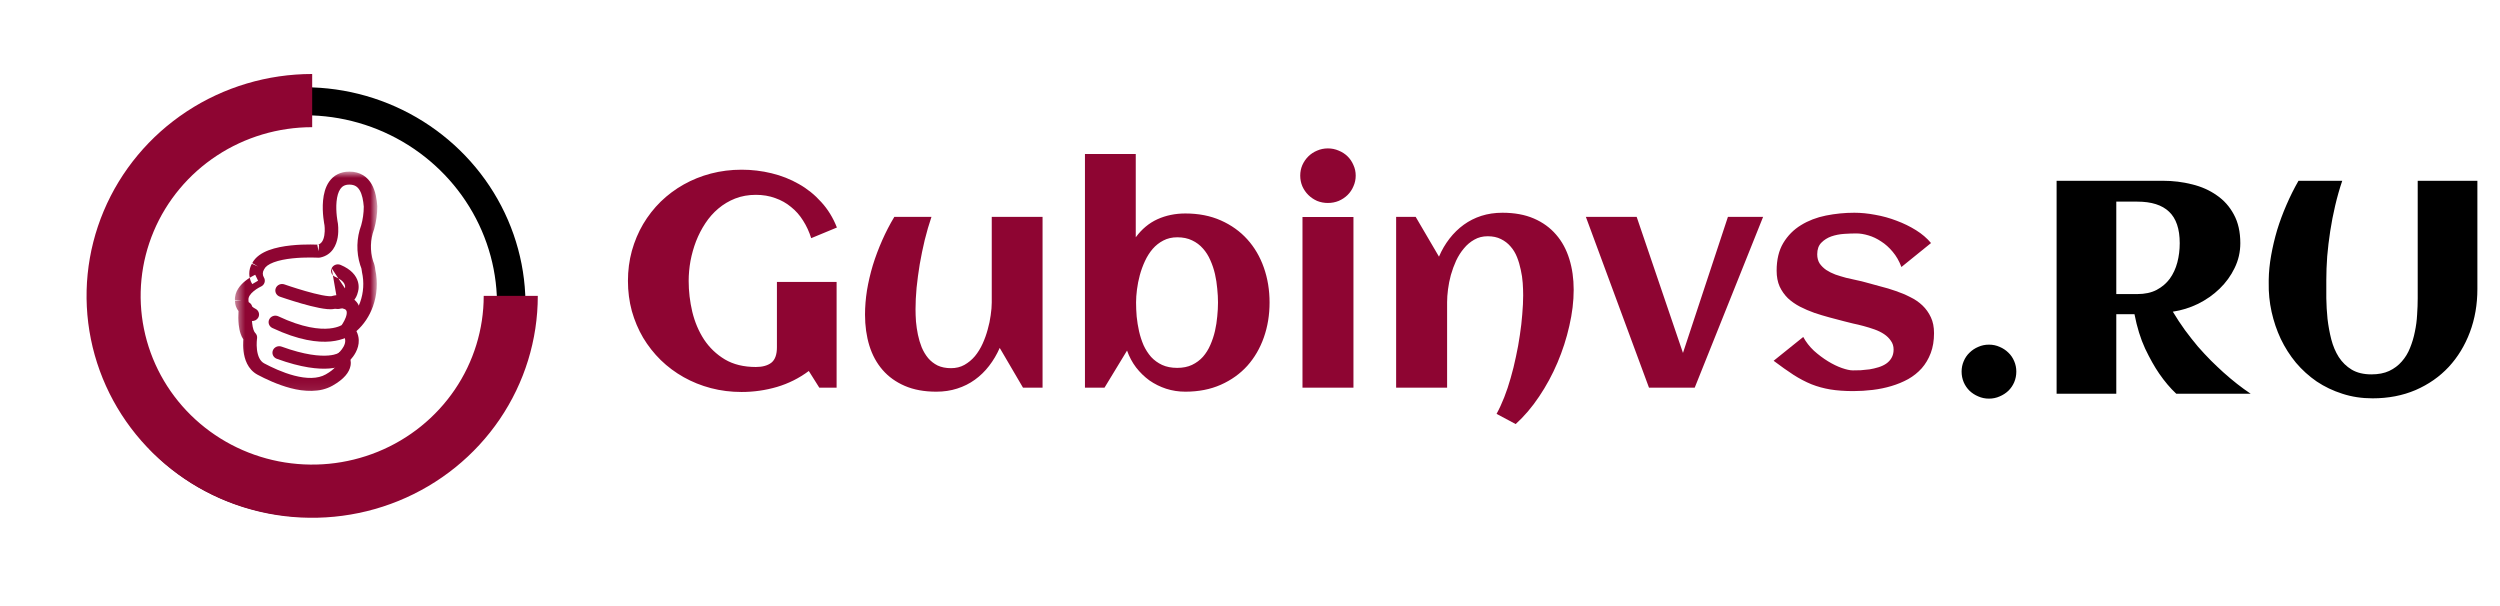 <svg width="260" height="63" viewBox="0 0 260 63" fill="none" xmlns="http://www.w3.org/2000/svg">
<path d="M18.78 13.074C22.326 10.629 26.524 9.246 30.872 9.091C35.221 8.937 39.536 10.017 43.306 12.202C47.075 14.388 50.139 17.587 52.132 21.419C54.125 25.25 54.963 29.552 54.547 33.813C54.13 38.074 52.477 42.112 49.783 45.449C47.09 48.785 43.47 51.278 39.355 52.63C35.24 53.982 30.804 54.137 26.574 53.075C22.345 52.014 18.5 49.782 15.5 46.644L17.644 44.66C20.254 47.388 23.596 49.33 27.275 50.253C30.953 51.176 34.811 51.041 38.389 49.865C41.968 48.689 45.116 46.522 47.458 43.62C49.801 40.719 51.239 37.207 51.6 33.502C51.962 29.797 51.234 26.055 49.5 22.723C47.767 19.391 45.103 16.609 41.825 14.708C38.547 12.808 34.794 11.868 31.012 12.003C27.231 12.137 23.581 13.34 20.497 15.466L18.78 13.074Z" fill="black"/>
<path d="M55.931 30.773C55.931 35.337 54.555 39.799 51.977 43.594C49.398 47.389 45.734 50.347 41.446 52.094C37.158 53.84 32.441 54.297 27.889 53.407C23.337 52.517 19.156 50.319 15.875 47.091C12.593 43.864 10.358 39.751 9.453 35.275C8.548 30.798 9.012 26.158 10.788 21.941C12.564 17.724 15.572 14.12 19.43 11.584C23.289 9.048 27.826 7.695 32.467 7.695V13.227C28.938 13.227 25.489 14.256 22.555 16.184C19.622 18.112 17.335 20.852 15.985 24.058C14.635 27.264 14.281 30.792 14.97 34.196C15.658 37.599 17.357 40.725 19.852 43.179C22.347 45.633 25.526 47.304 28.986 47.981C32.447 48.658 36.034 48.311 39.294 46.983C42.553 45.655 45.339 43.406 47.3 40.52C49.26 37.635 50.306 34.243 50.306 30.773H55.931Z" fill="#8E0532"/>
<mask id="mask0_102_5" style="mask-type:luminance" maskUnits="userSpaceOnUse" x="24" y="17" width="16" height="24">
<path d="M39.154 17.849H24.488V40.927H39.154V17.849Z" fill="white"/>
</mask>
<g mask="url(#mask0_102_5)">
<path fill-rule="evenodd" clip-rule="evenodd" d="M35.127 23.156L35.126 23.148C35.124 23.141 35.122 23.13 35.119 23.115C35.113 23.084 35.105 23.038 35.095 22.978C35.075 22.858 35.049 22.684 35.026 22.474C34.981 22.052 34.95 21.503 35.001 20.967C35.053 20.418 35.183 19.955 35.4 19.646C35.588 19.378 35.855 19.199 36.337 19.199C36.642 19.199 36.852 19.269 37.006 19.363C37.163 19.459 37.301 19.606 37.42 19.813C37.666 20.242 37.783 20.848 37.833 21.496C37.829 22.153 37.738 22.803 37.565 23.427C37.074 24.748 37.038 26.224 37.463 27.571C37.471 27.597 37.481 27.622 37.492 27.646C37.571 27.82 37.62 28.014 37.635 28.216C37.637 28.248 37.642 28.28 37.648 28.311C37.879 29.347 37.811 30.439 37.458 31.423C37.104 32.408 36.49 33.218 35.724 33.75C35.566 33.861 35.462 34.03 35.438 34.217C35.415 34.404 35.473 34.592 35.6 34.736C35.828 34.995 35.896 35.221 35.904 35.409C35.912 35.608 35.853 35.817 35.745 36.025C35.637 36.233 35.493 36.415 35.371 36.548C35.311 36.613 35.259 36.663 35.224 36.696C35.206 36.712 35.193 36.724 35.185 36.73L35.179 36.736C35.179 36.736 35.179 36.736 35.179 36.736C35.179 36.736 35.178 36.736 35.178 36.737C34.906 36.962 34.855 37.346 35.054 37.629C35.056 37.632 35.058 37.638 35.061 37.646C35.07 37.672 35.083 37.723 35.069 37.8C35.043 37.939 34.887 38.365 33.879 38.937C33.028 39.42 31.863 39.39 30.608 39.065C29.378 38.746 28.211 38.181 27.478 37.792C27.04 37.56 26.806 37.032 26.725 36.363C26.687 36.05 26.689 35.753 26.702 35.533C26.708 35.423 26.717 35.335 26.723 35.276C26.727 35.246 26.73 35.224 26.732 35.211L26.734 35.197C26.734 35.197 26.734 35.197 26.734 35.197C26.734 35.197 26.734 35.196 26.734 35.195C26.734 35.195 26.734 35.196 26.734 35.195C26.768 34.981 26.693 34.763 26.532 34.611C26.493 34.574 26.426 34.481 26.362 34.292C26.299 34.109 26.254 33.88 26.226 33.619C26.218 33.542 26.211 33.464 26.206 33.386C26.474 33.397 26.738 33.26 26.867 33.014C27.042 32.68 26.902 32.273 26.555 32.105C26.439 32.05 26.328 31.974 26.225 31.879C26.18 31.688 26.049 31.524 25.871 31.432C25.851 31.377 25.84 31.315 25.842 31.25C25.842 31.227 25.842 31.205 25.84 31.182C25.817 30.897 26.012 30.58 26.404 30.262C26.584 30.116 26.77 30 26.914 29.919C26.985 29.879 27.043 29.849 27.082 29.83C27.102 29.82 27.116 29.813 27.125 29.809L27.132 29.806C27.132 29.806 27.132 29.806 26.838 29.191C26.544 28.576 26.544 28.576 26.544 28.576L26.542 28.577L26.54 28.578L26.533 28.581C26.531 28.582 26.528 28.583 26.526 28.584C26.522 28.587 26.517 28.589 26.511 28.591C26.493 28.6 26.469 28.611 26.44 28.626C26.381 28.655 26.299 28.697 26.203 28.751C26.133 28.79 26.055 28.836 25.97 28.89C25.939 28.746 25.924 28.6 25.924 28.453C25.924 28.085 26.022 27.718 26.214 27.4C26.208 27.413 26.202 27.426 26.196 27.439L26.838 27.716L26.237 27.363C26.23 27.375 26.222 27.387 26.214 27.4C26.558 26.702 27.258 26.284 27.944 26.024C28.659 25.753 29.488 25.606 30.247 25.525C31.014 25.443 31.745 25.425 32.282 25.427C32.551 25.428 32.774 25.434 32.931 25.44C32.986 25.442 33.032 25.444 33.07 25.446C33.045 25.453 33.02 25.459 32.994 25.464L33.137 26.127L33.091 26.802L33.09 26.802L33.08 26.801C33.071 26.801 33.058 26.8 33.039 26.799C33.003 26.797 32.948 26.795 32.876 26.792C32.734 26.787 32.528 26.781 32.277 26.78C31.774 26.779 31.099 26.796 30.403 26.87C29.7 26.945 29.01 27.075 28.46 27.283C27.893 27.497 27.594 27.749 27.48 27.992C27.468 28.019 27.454 28.044 27.438 28.069C27.373 28.172 27.332 28.306 27.332 28.453C27.332 28.601 27.373 28.735 27.438 28.838C27.543 29.003 27.57 29.203 27.511 29.388C27.453 29.573 27.315 29.725 27.132 29.806C27.132 29.806 27.133 29.806 27.132 29.806L26.838 29.191L26.237 29.544C26.109 29.343 26.02 29.12 25.97 28.89C25.824 28.982 25.66 29.095 25.497 29.227C25.019 29.614 24.374 30.307 24.434 31.253C24.433 31.473 24.471 31.692 24.55 31.9C24.611 32.061 24.696 32.215 24.804 32.353C24.776 32.778 24.774 33.277 24.825 33.758C24.86 34.079 24.92 34.41 25.024 34.713C25.09 34.907 25.18 35.11 25.308 35.296C25.303 35.345 25.299 35.4 25.296 35.459C25.281 35.731 25.277 36.108 25.326 36.519C25.42 37.297 25.736 38.414 26.798 38.977C27.564 39.383 28.848 40.01 30.242 40.371C31.612 40.727 33.247 40.867 34.595 40.102C35.787 39.426 36.331 38.717 36.456 38.033C36.498 37.799 36.486 37.59 36.451 37.416C36.621 37.227 36.834 36.959 37.004 36.63C37.184 36.285 37.331 35.847 37.311 35.356C37.298 35.05 37.222 34.741 37.069 34.438C37.837 33.758 38.428 32.869 38.788 31.865C39.221 30.659 39.306 29.334 39.035 28.074C39.007 27.753 38.928 27.439 38.8 27.145C38.471 26.074 38.507 24.9 38.899 23.86C38.905 23.843 38.911 23.825 38.916 23.807C39.13 23.052 39.239 22.266 39.241 21.475C39.241 21.459 39.24 21.442 39.239 21.426C39.187 20.721 39.055 19.862 38.654 19.161C38.447 18.801 38.161 18.465 37.762 18.221C37.359 17.975 36.882 17.846 36.337 17.846C35.37 17.846 34.673 18.262 34.233 18.889C33.823 19.473 33.659 20.202 33.599 20.845C33.537 21.5 33.575 22.143 33.626 22.615C33.652 22.852 33.681 23.051 33.705 23.191C33.717 23.262 33.727 23.318 33.734 23.357C33.738 23.376 33.741 23.39 33.743 23.401L33.743 23.406C33.745 23.419 33.748 23.44 33.751 23.469C33.757 23.526 33.765 23.611 33.77 23.715C33.779 23.925 33.776 24.199 33.73 24.472C33.638 25.018 33.43 25.34 33.07 25.446C33.086 25.446 33.101 25.447 33.114 25.448C33.124 25.448 33.134 25.449 33.142 25.449C33.151 25.45 33.158 25.45 33.164 25.45L33.177 25.451L33.181 25.451L33.183 25.452C33.183 25.452 33.183 25.452 33.137 26.127C33.091 26.802 33.091 26.802 33.091 26.802C33.155 26.806 33.219 26.802 33.281 26.789C34.574 26.53 34.993 25.438 35.12 24.689C35.186 24.295 35.189 23.923 35.176 23.655C35.17 23.52 35.16 23.407 35.151 23.326C35.147 23.285 35.142 23.253 35.139 23.229C35.138 23.217 35.136 23.208 35.135 23.201L35.134 23.192L35.133 23.189L35.133 23.187C35.133 23.187 35.133 23.186 34.437 23.289L35.133 23.187C35.131 23.177 35.129 23.166 35.127 23.156ZM35.074 37.656C35.073 37.654 35.072 37.654 35.072 37.653L35.073 37.654M24.804 32.353C24.83 32.387 24.858 32.42 24.888 32.452L24.804 32.353ZM24.434 31.253C24.434 31.264 24.435 31.275 24.436 31.286L25.138 31.234L24.434 31.219C24.434 31.23 24.434 31.241 24.434 31.253Z" fill="#8E0532"/>
<path fill-rule="evenodd" clip-rule="evenodd" d="M29.579 29.578L29.59 29.581L29.624 29.593C29.654 29.603 29.698 29.619 29.756 29.638C29.87 29.677 30.036 29.733 30.238 29.8C30.644 29.933 31.194 30.107 31.776 30.274C32.361 30.442 32.966 30.598 33.484 30.699C33.744 30.749 33.971 30.783 34.156 30.799C34.321 30.813 34.42 30.809 34.468 30.803C35.16 30.598 35.895 30.658 36.549 30.968C36.571 30.979 36.593 30.991 36.615 31.004C37.127 31.317 37.383 31.768 37.452 32.243C37.515 32.686 37.413 33.118 37.289 33.459C37.161 33.807 36.99 34.116 36.855 34.332C36.787 34.442 36.726 34.532 36.681 34.595C36.658 34.627 36.64 34.653 36.626 34.671C36.619 34.68 36.614 34.687 36.609 34.693L36.604 34.7L36.602 34.702L36.601 34.703C36.601 34.704 36.601 34.704 36.037 34.299C36.491 34.816 36.49 34.816 36.49 34.817L36.489 34.818L36.486 34.82L36.481 34.824C36.477 34.827 36.473 34.831 36.468 34.834C36.458 34.842 36.446 34.851 36.431 34.861C36.402 34.882 36.364 34.908 36.316 34.937C36.22 34.996 36.087 35.069 35.914 35.143C35.567 35.293 35.066 35.447 34.395 35.511C33.049 35.64 31.068 35.403 28.328 34.112C27.979 33.947 27.835 33.542 28.006 33.207C28.177 32.871 28.599 32.732 28.948 32.897C31.508 34.103 33.226 34.263 34.255 34.165C34.771 34.115 35.126 34 35.338 33.909C35.426 33.871 35.49 33.837 35.532 33.812C35.563 33.768 35.603 33.709 35.647 33.638C35.753 33.467 35.875 33.244 35.96 33.011C36.048 32.77 36.078 32.571 36.057 32.429C36.042 32.327 36.004 32.243 35.889 32.165C35.554 32.017 35.196 31.997 34.857 32.104C34.833 32.112 34.809 32.118 34.785 32.123C34.545 32.173 34.276 32.168 34.032 32.147C33.777 32.125 33.495 32.081 33.206 32.025C32.628 31.913 31.977 31.744 31.374 31.571C30.769 31.397 30.2 31.217 29.784 31.08C29.575 31.012 29.404 30.954 29.285 30.914C29.225 30.893 29.178 30.877 29.146 30.866L29.11 30.853L29.096 30.849C29.096 30.849 29.096 30.849 29.329 30.235L29.096 30.849C28.731 30.72 28.543 30.332 28.677 29.981C28.81 29.63 29.214 29.449 29.579 29.578ZM36.037 34.299L36.491 34.816C36.532 34.783 36.569 34.745 36.601 34.703L36.037 34.299Z" fill="#8E0532"/>
<path fill-rule="evenodd" clip-rule="evenodd" d="M28.379 36.443C28.517 36.094 28.923 35.917 29.287 36.049C31.716 36.932 33.258 37.047 34.152 36.973C34.597 36.936 34.885 36.852 35.045 36.789C35.126 36.758 35.176 36.732 35.199 36.718C35.205 36.715 35.209 36.712 35.212 36.711C35.513 36.491 35.944 36.539 36.184 36.823C36.429 37.114 36.383 37.54 36.081 37.775L35.637 37.25C36.081 37.775 36.08 37.776 36.08 37.776L36.078 37.777L36.076 37.779L36.07 37.783C36.066 37.786 36.061 37.79 36.056 37.793C36.047 37.801 36.035 37.809 36.022 37.818C35.995 37.836 35.96 37.858 35.919 37.882C35.835 37.929 35.721 37.986 35.573 38.044C35.277 38.159 34.852 38.273 34.273 38.321C33.116 38.417 31.359 38.249 28.789 37.315C28.425 37.183 28.242 36.793 28.379 36.443Z" fill="#8E0532"/>
<path fill-rule="evenodd" clip-rule="evenodd" d="M34.492 27.9C34.647 27.557 35.062 27.4 35.418 27.549C36.528 28.014 37.053 28.67 37.23 29.317C37.314 29.624 37.31 29.894 37.284 30.091C37.271 30.19 37.252 30.272 37.235 30.333C37.229 30.353 37.224 30.37 37.219 30.386C37.056 31.126 36.539 31.565 36.12 31.803C35.905 31.925 35.701 32.003 35.551 32.051C35.476 32.076 35.412 32.093 35.364 32.105C35.34 32.111 35.321 32.115 35.305 32.119C35.298 32.12 35.291 32.122 35.286 32.123L35.279 32.124L35.276 32.125L35.274 32.125C35.273 32.125 35.273 32.125 35.137 31.461L35.274 32.125C34.892 32.197 34.522 31.959 34.447 31.592C34.372 31.227 34.617 30.873 34.996 30.799M35.874 29.986C35.874 29.985 35.874 29.984 35.875 29.982C35.878 29.972 35.883 29.951 35.887 29.92C35.895 29.858 35.897 29.766 35.869 29.661C35.821 29.486 35.646 29.121 34.856 28.79C34.5 28.641 34.337 28.243 34.492 27.9" fill="#8E0532"/>
</g>
<path d="M87.038 23.663L84.364 24.77C84.156 24.103 83.874 23.493 83.52 22.94C83.176 22.386 82.759 21.914 82.269 21.525C81.79 21.125 81.243 20.817 80.627 20.602C80.013 20.376 79.34 20.263 78.611 20.263C77.829 20.263 77.11 20.392 76.454 20.648C75.807 20.904 75.223 21.253 74.702 21.694C74.192 22.125 73.743 22.632 73.358 23.216C72.972 23.801 72.649 24.426 72.388 25.093C72.138 25.749 71.945 26.431 71.81 27.139C71.684 27.846 71.622 28.538 71.622 29.215C71.622 30.292 71.747 31.363 71.998 32.43C72.258 33.496 72.664 34.455 73.217 35.306C73.78 36.157 74.504 36.849 75.39 37.382C76.276 37.905 77.35 38.167 78.611 38.167C79.299 38.167 79.835 38.018 80.222 37.721C80.607 37.413 80.8 36.88 80.8 36.121V29.323H87.007V40.32H85.209L84.115 38.582C83.114 39.331 82.009 39.884 80.8 40.243C79.601 40.592 78.377 40.766 77.126 40.766C76.02 40.766 74.957 40.633 73.936 40.366C72.925 40.1 71.982 39.72 71.106 39.228C70.231 38.736 69.433 38.141 68.714 37.444C68.005 36.746 67.396 35.972 66.885 35.121C66.385 34.27 65.994 33.347 65.712 32.353C65.441 31.348 65.306 30.302 65.306 29.215C65.306 28.128 65.441 27.087 65.712 26.093C65.994 25.088 66.385 24.16 66.885 23.309C67.396 22.448 68.005 21.668 68.714 20.971C69.433 20.274 70.231 19.679 71.106 19.187C71.982 18.695 72.925 18.315 73.936 18.049C74.957 17.782 76.02 17.649 77.126 17.649C78.189 17.649 79.226 17.772 80.237 18.018C81.258 18.264 82.207 18.638 83.082 19.14C83.958 19.633 84.734 20.258 85.412 21.017C86.1 21.766 86.642 22.647 87.038 23.663ZM89.962 32.722C89.962 31.912 90.029 31.071 90.165 30.199C90.311 29.328 90.514 28.456 90.775 27.585C91.046 26.713 91.369 25.852 91.744 25.001C92.119 24.15 92.541 23.334 93.01 22.555H96.872C96.612 23.324 96.377 24.129 96.169 24.97C95.971 25.8 95.799 26.636 95.653 27.477C95.517 28.308 95.408 29.123 95.325 29.922C95.252 30.722 95.215 31.466 95.215 32.153C95.215 32.553 95.23 32.983 95.262 33.445C95.303 33.896 95.371 34.352 95.465 34.814C95.559 35.265 95.689 35.701 95.856 36.121C96.033 36.541 96.257 36.916 96.528 37.244C96.799 37.562 97.127 37.818 97.513 38.013C97.909 38.197 98.373 38.29 98.904 38.29C99.426 38.29 99.889 38.177 100.296 37.951C100.713 37.715 101.078 37.413 101.39 37.044C101.703 36.664 101.969 36.234 102.188 35.752C102.407 35.27 102.584 34.778 102.719 34.275C102.865 33.763 102.97 33.265 103.032 32.783C103.105 32.291 103.142 31.85 103.142 31.461V22.555H108.426V40.32H106.394L103.971 36.182C103.668 36.87 103.298 37.495 102.86 38.059C102.433 38.613 101.943 39.09 101.39 39.489C100.838 39.889 100.223 40.197 99.545 40.412C98.879 40.628 98.154 40.735 97.373 40.735C96.122 40.735 95.033 40.535 94.105 40.135C93.177 39.736 92.406 39.182 91.791 38.474C91.176 37.767 90.718 36.926 90.415 35.952C90.113 34.968 89.962 33.891 89.962 32.722ZM132.035 31.461C132.035 32.753 131.837 33.963 131.44 35.09C131.044 36.218 130.471 37.203 129.72 38.044C128.97 38.874 128.053 39.53 126.969 40.012C125.885 40.494 124.655 40.735 123.279 40.735C122.58 40.735 121.914 40.633 121.278 40.428C120.652 40.223 120.074 39.935 119.542 39.566C119.021 39.187 118.557 38.736 118.151 38.213C117.755 37.69 117.442 37.105 117.213 36.459L114.867 40.32H112.835V16.018H118.119V24.678C118.745 23.827 119.496 23.201 120.371 22.801C121.257 22.401 122.226 22.201 123.279 22.201C124.655 22.201 125.885 22.442 126.969 22.924C128.053 23.406 128.97 24.062 129.72 24.893C130.471 25.724 131.044 26.703 131.44 27.831C131.837 28.959 132.035 30.169 132.035 31.461ZM126.672 31.461C126.672 31.009 126.646 30.533 126.594 30.03C126.552 29.517 126.473 29.01 126.359 28.508C126.244 28.005 126.083 27.523 125.875 27.062C125.676 26.6 125.421 26.195 125.108 25.847C124.796 25.488 124.42 25.206 123.983 25.001C123.545 24.785 123.029 24.678 122.435 24.678C121.893 24.678 121.408 24.79 120.981 25.016C120.564 25.231 120.194 25.524 119.871 25.893C119.558 26.262 119.292 26.682 119.074 27.154C118.855 27.626 118.677 28.113 118.541 28.615C118.406 29.118 118.307 29.615 118.245 30.107C118.182 30.599 118.151 31.05 118.151 31.461C118.151 31.922 118.172 32.409 118.214 32.922C118.265 33.434 118.349 33.947 118.463 34.46C118.578 34.962 118.735 35.444 118.933 35.906C119.141 36.357 119.401 36.762 119.714 37.121C120.037 37.469 120.418 37.746 120.856 37.951C121.304 38.157 121.83 38.259 122.435 38.259C123.018 38.259 123.529 38.157 123.967 37.951C124.415 37.736 124.796 37.454 125.108 37.105C125.421 36.746 125.676 36.336 125.875 35.875C126.083 35.403 126.244 34.916 126.359 34.414C126.473 33.911 126.552 33.409 126.594 32.906C126.646 32.394 126.672 31.912 126.672 31.461ZM140.993 18.264C140.993 18.654 140.915 19.023 140.759 19.371C140.613 19.72 140.41 20.022 140.149 20.279C139.888 20.535 139.581 20.74 139.226 20.894C138.872 21.038 138.497 21.109 138.1 21.109C137.705 21.109 137.329 21.038 136.975 20.894C136.631 20.74 136.328 20.535 136.068 20.279C135.808 20.022 135.599 19.72 135.443 19.371C135.297 19.023 135.224 18.654 135.224 18.264C135.224 17.874 135.297 17.51 135.443 17.172C135.599 16.823 135.808 16.521 136.068 16.264C136.328 16.008 136.631 15.808 136.975 15.665C137.329 15.511 137.705 15.434 138.1 15.434C138.497 15.434 138.872 15.511 139.226 15.665C139.581 15.808 139.888 16.008 140.149 16.264C140.41 16.521 140.613 16.823 140.759 17.172C140.915 17.51 140.993 17.874 140.993 18.264ZM140.759 40.32H135.458V22.57H140.759V40.32ZM163.663 30.138C163.663 31.338 163.512 32.589 163.21 33.891C162.918 35.193 162.506 36.47 161.975 37.721C161.443 38.972 160.807 40.146 160.067 41.243C159.327 42.35 158.514 43.304 157.629 44.104L155.643 43.042C155.924 42.53 156.19 41.956 156.44 41.32C156.69 40.684 156.914 40.012 157.112 39.305C157.32 38.587 157.503 37.849 157.659 37.09C157.826 36.331 157.962 35.583 158.066 34.844C158.181 34.096 158.264 33.373 158.316 32.676C158.378 31.968 158.41 31.312 158.41 30.707C158.41 30.307 158.394 29.881 158.363 29.43C158.332 28.969 158.264 28.513 158.16 28.061C158.066 27.6 157.936 27.159 157.769 26.739C157.602 26.318 157.378 25.949 157.096 25.631C156.825 25.313 156.492 25.057 156.096 24.862C155.711 24.667 155.252 24.57 154.72 24.57C154.199 24.57 153.735 24.688 153.329 24.924C152.922 25.149 152.562 25.452 152.25 25.831C151.937 26.2 151.666 26.626 151.437 27.108C151.218 27.59 151.036 28.087 150.89 28.6C150.755 29.102 150.655 29.599 150.593 30.092C150.53 30.584 150.499 31.025 150.499 31.415V40.32H145.198V22.555H147.231L149.654 26.692C149.946 26.006 150.311 25.38 150.749 24.816C151.187 24.252 151.682 23.77 152.234 23.37C152.787 22.97 153.397 22.663 154.063 22.448C154.741 22.232 155.47 22.125 156.252 22.125C157.503 22.125 158.592 22.324 159.52 22.724C160.448 23.124 161.219 23.683 161.834 24.401C162.449 25.108 162.907 25.954 163.21 26.939C163.512 27.913 163.663 28.979 163.663 30.138ZM176.249 40.32H171.496L164.93 22.555H170.214L175.029 36.706L179.704 22.555H183.363L176.249 40.32ZM201.139 34.645C201.139 35.424 201.025 36.116 200.796 36.721C200.566 37.326 200.253 37.854 199.857 38.305C199.461 38.746 198.992 39.12 198.45 39.428C197.908 39.725 197.325 39.966 196.699 40.151C196.084 40.335 195.438 40.469 194.76 40.551C194.083 40.633 193.411 40.674 192.744 40.674C191.847 40.674 191.055 40.617 190.367 40.505C189.679 40.392 189.023 40.212 188.397 39.966C187.772 39.71 187.146 39.382 186.521 38.982C185.906 38.582 185.218 38.095 184.457 37.521L187.537 35.044C187.819 35.567 188.189 36.044 188.647 36.475C189.116 36.895 189.601 37.259 190.102 37.567C190.602 37.874 191.087 38.11 191.555 38.274C192.025 38.438 192.405 38.52 192.697 38.52C192.937 38.52 193.208 38.515 193.51 38.505C193.812 38.485 194.119 38.454 194.432 38.413C194.745 38.361 195.053 38.29 195.355 38.197C195.657 38.105 195.923 37.982 196.152 37.828C196.392 37.664 196.579 37.464 196.715 37.228C196.861 36.982 196.934 36.69 196.934 36.352C196.934 36.003 196.84 35.701 196.652 35.444C196.475 35.178 196.24 34.947 195.948 34.752C195.657 34.557 195.323 34.393 194.948 34.26C194.573 34.127 194.192 34.009 193.807 33.906C193.432 33.804 193.067 33.717 192.713 33.645C192.358 33.563 192.05 33.486 191.79 33.414C191.311 33.281 190.805 33.147 190.273 33.014C189.742 32.871 189.215 32.712 188.694 32.537C188.173 32.353 187.673 32.137 187.194 31.891C186.724 31.645 186.307 31.353 185.942 31.015C185.588 30.666 185.301 30.261 185.083 29.799C184.874 29.328 184.77 28.779 184.77 28.154C184.77 27.005 184.999 26.047 185.458 25.277C185.927 24.498 186.542 23.878 187.302 23.416C188.064 22.945 188.929 22.611 189.898 22.417C190.868 22.222 191.852 22.125 192.853 22.125C193.541 22.125 194.265 22.196 195.026 22.34C195.787 22.473 196.527 22.678 197.247 22.955C197.966 23.222 198.638 23.55 199.263 23.939C199.889 24.329 200.41 24.775 200.827 25.277L197.747 27.769C197.517 27.154 197.215 26.626 196.84 26.185C196.475 25.744 196.074 25.385 195.636 25.108C195.209 24.821 194.766 24.611 194.307 24.478C193.859 24.344 193.442 24.278 193.056 24.278C192.681 24.278 192.259 24.293 191.79 24.324C191.321 24.355 190.878 24.442 190.461 24.585C190.054 24.729 189.705 24.949 189.413 25.247C189.132 25.534 188.991 25.934 188.991 26.447C188.991 26.816 189.074 27.134 189.242 27.4C189.419 27.656 189.648 27.882 189.929 28.077C190.21 28.261 190.529 28.42 190.883 28.554C191.248 28.677 191.618 28.79 191.993 28.892C192.369 28.984 192.733 29.066 193.088 29.138C193.442 29.21 193.76 29.287 194.041 29.369C194.521 29.502 195.026 29.641 195.558 29.784C196.1 29.917 196.632 30.076 197.152 30.261C197.674 30.435 198.174 30.645 198.653 30.892C199.143 31.127 199.57 31.42 199.936 31.768C200.301 32.117 200.592 32.527 200.811 32.999C201.03 33.46 201.139 34.009 201.139 34.645Z" fill="#8E0532"/>
<path d="M209.697 38.643C209.697 39.032 209.624 39.402 209.478 39.75C209.333 40.089 209.129 40.386 208.868 40.642C208.608 40.889 208.305 41.083 207.962 41.227C207.618 41.381 207.248 41.458 206.852 41.458C206.455 41.458 206.086 41.381 205.741 41.227C205.397 41.083 205.095 40.889 204.835 40.642C204.575 40.386 204.371 40.089 204.225 39.75C204.079 39.402 204.006 39.032 204.006 38.643C204.006 38.264 204.079 37.905 204.225 37.566C204.371 37.218 204.575 36.92 204.835 36.674C205.095 36.418 205.397 36.218 205.741 36.074C206.086 35.92 206.455 35.843 206.852 35.843C207.248 35.843 207.618 35.92 207.962 36.074C208.305 36.218 208.608 36.418 208.868 36.674C209.129 36.92 209.333 37.218 209.478 37.566C209.624 37.905 209.697 38.264 209.697 38.643ZM220.094 40.95H213.887V18.802H224.956C225.999 18.802 227.005 18.925 227.974 19.171C228.943 19.407 229.798 19.786 230.538 20.309C231.289 20.822 231.883 21.488 232.32 22.308C232.769 23.129 232.993 24.123 232.993 25.292C232.993 26.205 232.795 27.066 232.398 27.876C232.013 28.676 231.492 29.394 230.835 30.03C230.189 30.655 229.444 31.178 228.6 31.598C227.755 32.009 226.879 32.28 225.973 32.414C226.379 33.09 226.801 33.731 227.239 34.336C227.688 34.941 228.136 35.51 228.584 36.044C229.043 36.566 229.496 37.053 229.944 37.505C230.392 37.946 230.82 38.351 231.226 38.72C232.185 39.581 233.134 40.325 234.072 40.95H226.333C225.707 40.365 225.113 39.663 224.55 38.843C224.071 38.146 223.586 37.284 223.096 36.259C222.616 35.223 222.247 34.029 221.986 32.675H220.094V40.95ZM226.692 25.292C226.692 23.805 226.322 22.713 225.582 22.016C224.853 21.319 223.752 20.97 222.283 20.97H220.094V30.583H222.283C223.065 30.583 223.732 30.44 224.285 30.153C224.847 29.855 225.306 29.466 225.66 28.984C226.014 28.491 226.275 27.927 226.442 27.292C226.609 26.656 226.692 25.99 226.692 25.292ZM243.593 18.802C243.311 19.632 243.067 20.494 242.858 21.386C242.65 22.267 242.478 23.154 242.342 24.046C242.207 24.928 242.102 25.8 242.029 26.661C241.967 27.523 241.936 28.338 241.936 29.107C241.936 29.671 241.936 30.306 241.936 31.014C241.946 31.711 241.988 32.424 242.061 33.152C242.145 33.88 242.275 34.593 242.452 35.29C242.629 35.977 242.889 36.592 243.233 37.136C243.588 37.679 244.036 38.115 244.578 38.443C245.131 38.771 245.813 38.935 246.626 38.935C247.345 38.935 247.961 38.817 248.471 38.581C248.992 38.335 249.43 38.007 249.784 37.597C250.149 37.187 250.436 36.715 250.644 36.182C250.863 35.649 251.03 35.09 251.145 34.505C251.27 33.921 251.348 33.331 251.379 32.737C251.421 32.132 251.442 31.557 251.442 31.014V18.802H257.648V30.06C257.648 31.67 257.388 33.167 256.867 34.552C256.346 35.936 255.611 37.141 254.662 38.166C253.714 39.181 252.568 39.981 251.223 40.565C249.878 41.14 248.388 41.427 246.752 41.427C245.626 41.427 244.578 41.268 243.608 40.95C242.64 40.642 241.748 40.217 240.935 39.673C240.132 39.12 239.413 38.469 238.777 37.72C238.152 36.961 237.626 36.136 237.199 35.244C236.781 34.352 236.464 33.413 236.245 32.429C236.026 31.434 235.927 30.43 235.947 29.414V29.107C235.958 28.286 236.042 27.441 236.198 26.569C236.354 25.687 236.563 24.805 236.823 23.923C237.094 23.042 237.417 22.17 237.792 21.309C238.168 20.437 238.585 19.601 239.043 18.802H243.593Z" fill="black"/>
</svg>
